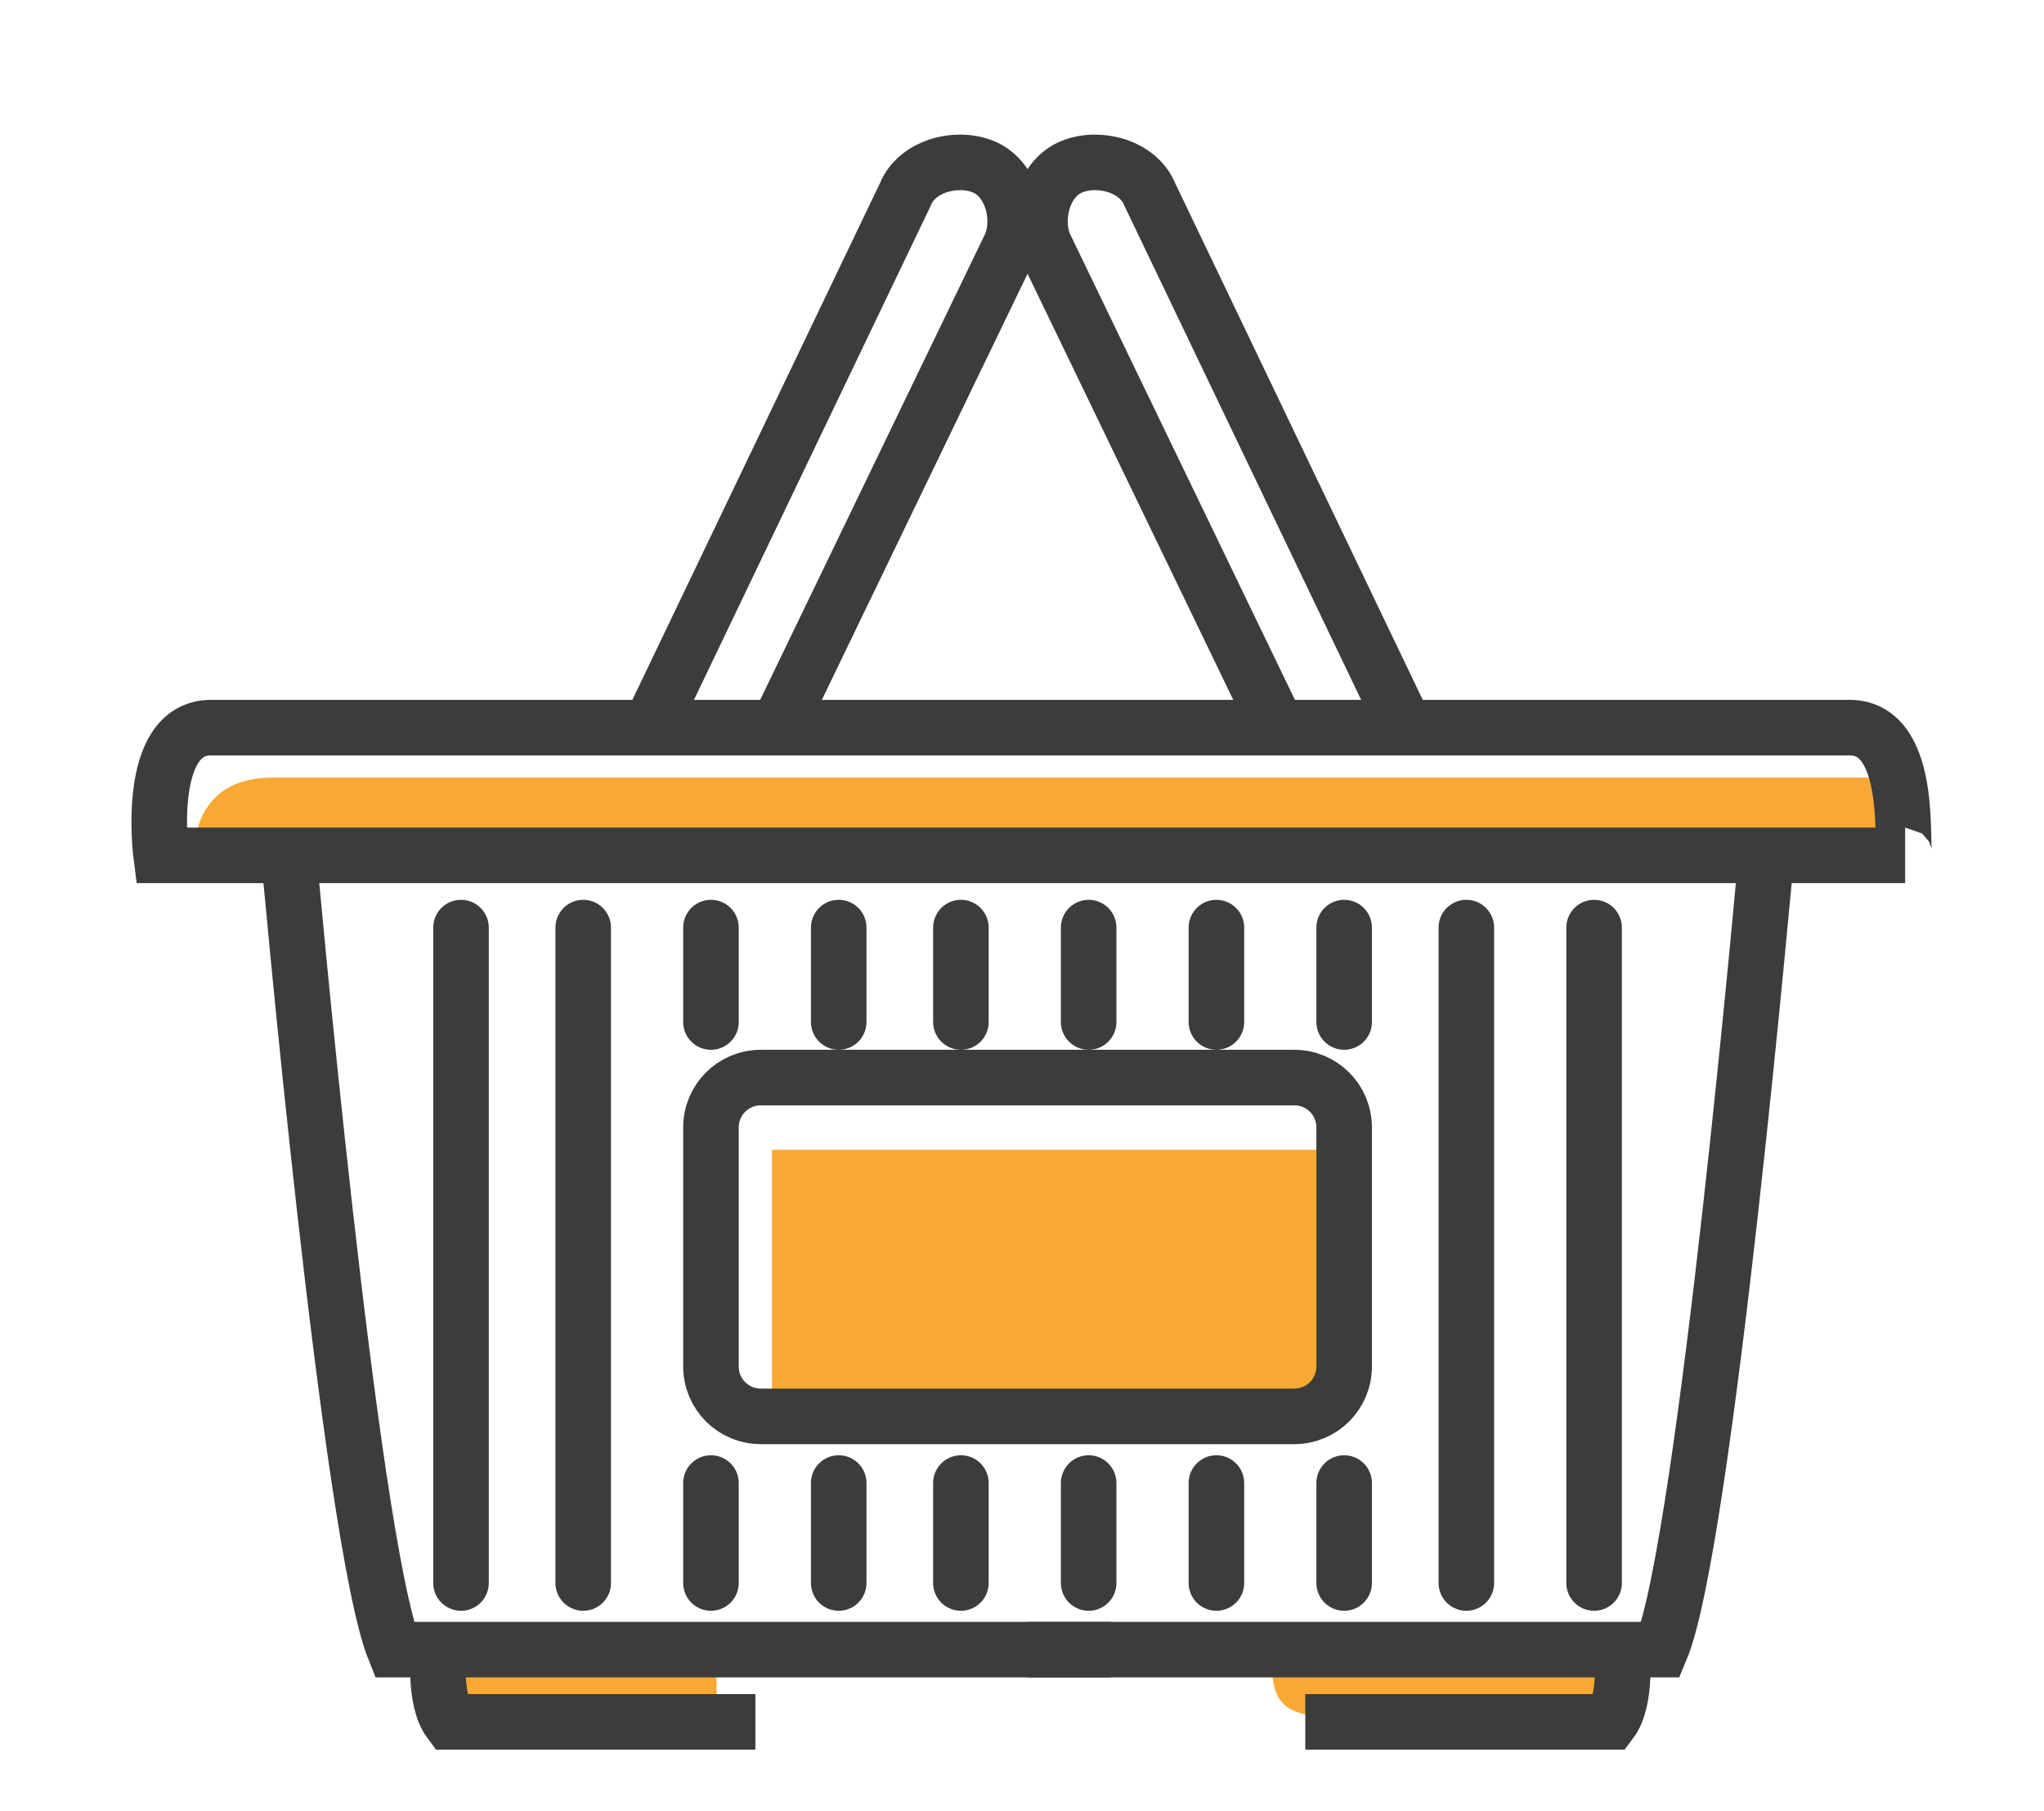 <?xml version="1.0" encoding="utf-8"?>
<!-- Generator: Adobe Illustrator 18.0.0, SVG Export Plug-In . SVG Version: 6.00 Build 0)  -->
<!DOCTYPE svg PUBLIC "-//W3C//DTD SVG 1.1//EN" "http://www.w3.org/Graphics/SVG/1.1/DTD/svg11.dtd">
<svg version="1.1" xmlns="http://www.w3.org/2000/svg" xmlns:xlink="http://www.w3.org/1999/xlink" x="0px" y="0px"
	 viewBox="0 0 36.8 32.6" enable-background="new 0 0 36.8 32.6" xml:space="preserve">
<g id="fon" display="none">
</g>
<g id="orange">
</g>
<g id="outline">
	<path fill="#F7A934" d="M3.5,15.4c0,0-0.1-1.4,1.4-1.4h29.2c0,0,0.1,0.7,0.1,1.4H3.5z"/>
	<path fill="#F7A934" d="M13.9,25.5v-4.8h10.3v4.4c0,0,0.2,0.4-0.6,0.4C22.9,25.5,13.9,25.5,13.9,25.5z"/>
	<path fill="#F7A934" d="M12.9,30.9v-1.3H8.5c0,0-0.6-0.3-0.6,0.3c0,0.6,0.1,1,0.8,1C9.5,30.9,12.9,30.9,12.9,30.9z"/>
	<path fill="#F7A934" d="M29,30.9v-1.3h-5.4c0,0-0.7-0.3-0.7,0.3c0,0.6,0.1,1,1,1S29,30.9,29,30.9z"/>
	<g>
		<path fill="none" stroke="#3C3C3B" stroke-miterlimit="10" d="M33.3,13.1H18.5H3.8c-1.2,0-0.9,2.3-0.9,2.3h15.7h15.7
			C34.2,15.4,34.5,13.1,33.3,13.1z"/>
		<path fill="none" stroke="#3C3C3B" stroke-miterlimit="10" d="M29.2,29.7c0,0,0.1,0.9-0.2,1.3h-5.5"/>
		<path fill="none" stroke="#3C3C3B" stroke-miterlimit="10" d="M25.3,13.1l-4.6-9.6c-0.2-0.5-0.9-0.7-1.4-0.5l0,0
			c-0.5,0.2-0.7,0.9-0.5,1.4l4.2,8.7"/>
		<g>
			<g>
				<path fill="none" stroke="#3C3C3B" stroke-miterlimit="10" d="M18.5,29.7h11.4c0.8-1.9,1.9-14.3,1.9-14.3"/>
				<path fill="none" stroke="#3C3C3B" stroke-miterlimit="10" d="M5.2,15.4c0,0,1.1,12.3,1.9,14.3H20"/>
			</g>
			<path fill="none" stroke="#3C3C3B" stroke-miterlimit="10" d="M7.9,29.7c0,0-0.1,0.9,0.2,1.3h5.5"/>
			<path fill="none" stroke="#3C3C3B" stroke-miterlimit="10" d="M11.7,13.1l4.6-9.6c0.2-0.5,0.9-0.7,1.4-0.5l0,0
				c0.5,0.2,0.7,0.9,0.5,1.4L14,13.1"/>
		</g>
		<path fill="none" stroke="#3C3C3B" stroke-miterlimit="10" d="M23.3,25.5h-9.6c-0.5,0-0.9-0.4-0.9-0.9v-4.3c0-0.5,0.4-0.9,0.9-0.9
			h9.6c0.5,0,0.9,0.4,0.9,0.9v4.3C24.2,25.1,23.8,25.5,23.3,25.5z"/>
		<g>
			
				<line fill="none" stroke="#3C3C3B" stroke-linecap="round" stroke-linejoin="round" stroke-miterlimit="10" x1="28.7" y1="28.5" x2="28.7" y2="16.7"/>
			
				<line fill="none" stroke="#3C3C3B" stroke-linecap="round" stroke-linejoin="round" stroke-miterlimit="10" x1="26.4" y1="28.5" x2="26.4" y2="16.7"/>
			
				<line fill="none" stroke="#3C3C3B" stroke-linecap="round" stroke-linejoin="round" stroke-miterlimit="10" x1="24.2" y1="28.5" x2="24.2" y2="26.7"/>
			
				<line fill="none" stroke="#3C3C3B" stroke-linecap="round" stroke-linejoin="round" stroke-miterlimit="10" x1="21.9" y1="28.5" x2="21.9" y2="26.7"/>
			
				<line fill="none" stroke="#3C3C3B" stroke-linecap="round" stroke-linejoin="round" stroke-miterlimit="10" x1="19.6" y1="28.5" x2="19.6" y2="26.7"/>
			
				<line fill="none" stroke="#3C3C3B" stroke-linecap="round" stroke-linejoin="round" stroke-miterlimit="10" x1="24.2" y1="18.4" x2="24.2" y2="16.7"/>
			
				<line fill="none" stroke="#3C3C3B" stroke-linecap="round" stroke-linejoin="round" stroke-miterlimit="10" x1="21.9" y1="18.4" x2="21.9" y2="16.7"/>
			
				<line fill="none" stroke="#3C3C3B" stroke-linecap="round" stroke-linejoin="round" stroke-miterlimit="10" x1="19.6" y1="18.4" x2="19.6" y2="16.7"/>
		</g>
		<g>
			
				<line fill="none" stroke="#3C3C3B" stroke-linecap="round" stroke-linejoin="round" stroke-miterlimit="10" x1="8.3" y1="16.7" x2="8.3" y2="28.5"/>
			
				<line fill="none" stroke="#3C3C3B" stroke-linecap="round" stroke-linejoin="round" stroke-miterlimit="10" x1="10.5" y1="16.7" x2="10.5" y2="28.5"/>
			
				<line fill="none" stroke="#3C3C3B" stroke-linecap="round" stroke-linejoin="round" stroke-miterlimit="10" x1="12.8" y1="16.7" x2="12.8" y2="18.4"/>
			
				<line fill="none" stroke="#3C3C3B" stroke-linecap="round" stroke-linejoin="round" stroke-miterlimit="10" x1="15.1" y1="16.7" x2="15.1" y2="18.4"/>
			
				<line fill="none" stroke="#3C3C3B" stroke-linecap="round" stroke-linejoin="round" stroke-miterlimit="10" x1="17.3" y1="16.7" x2="17.3" y2="18.4"/>
			
				<line fill="none" stroke="#3C3C3B" stroke-linecap="round" stroke-linejoin="round" stroke-miterlimit="10" x1="12.8" y1="26.7" x2="12.8" y2="28.5"/>
			
				<line fill="none" stroke="#3C3C3B" stroke-linecap="round" stroke-linejoin="round" stroke-miterlimit="10" x1="15.1" y1="26.7" x2="15.1" y2="28.5"/>
			
				<line fill="none" stroke="#3C3C3B" stroke-linecap="round" stroke-linejoin="round" stroke-miterlimit="10" x1="17.3" y1="26.7" x2="17.3" y2="28.5"/>
		</g>
	</g>
</g>
</svg>

